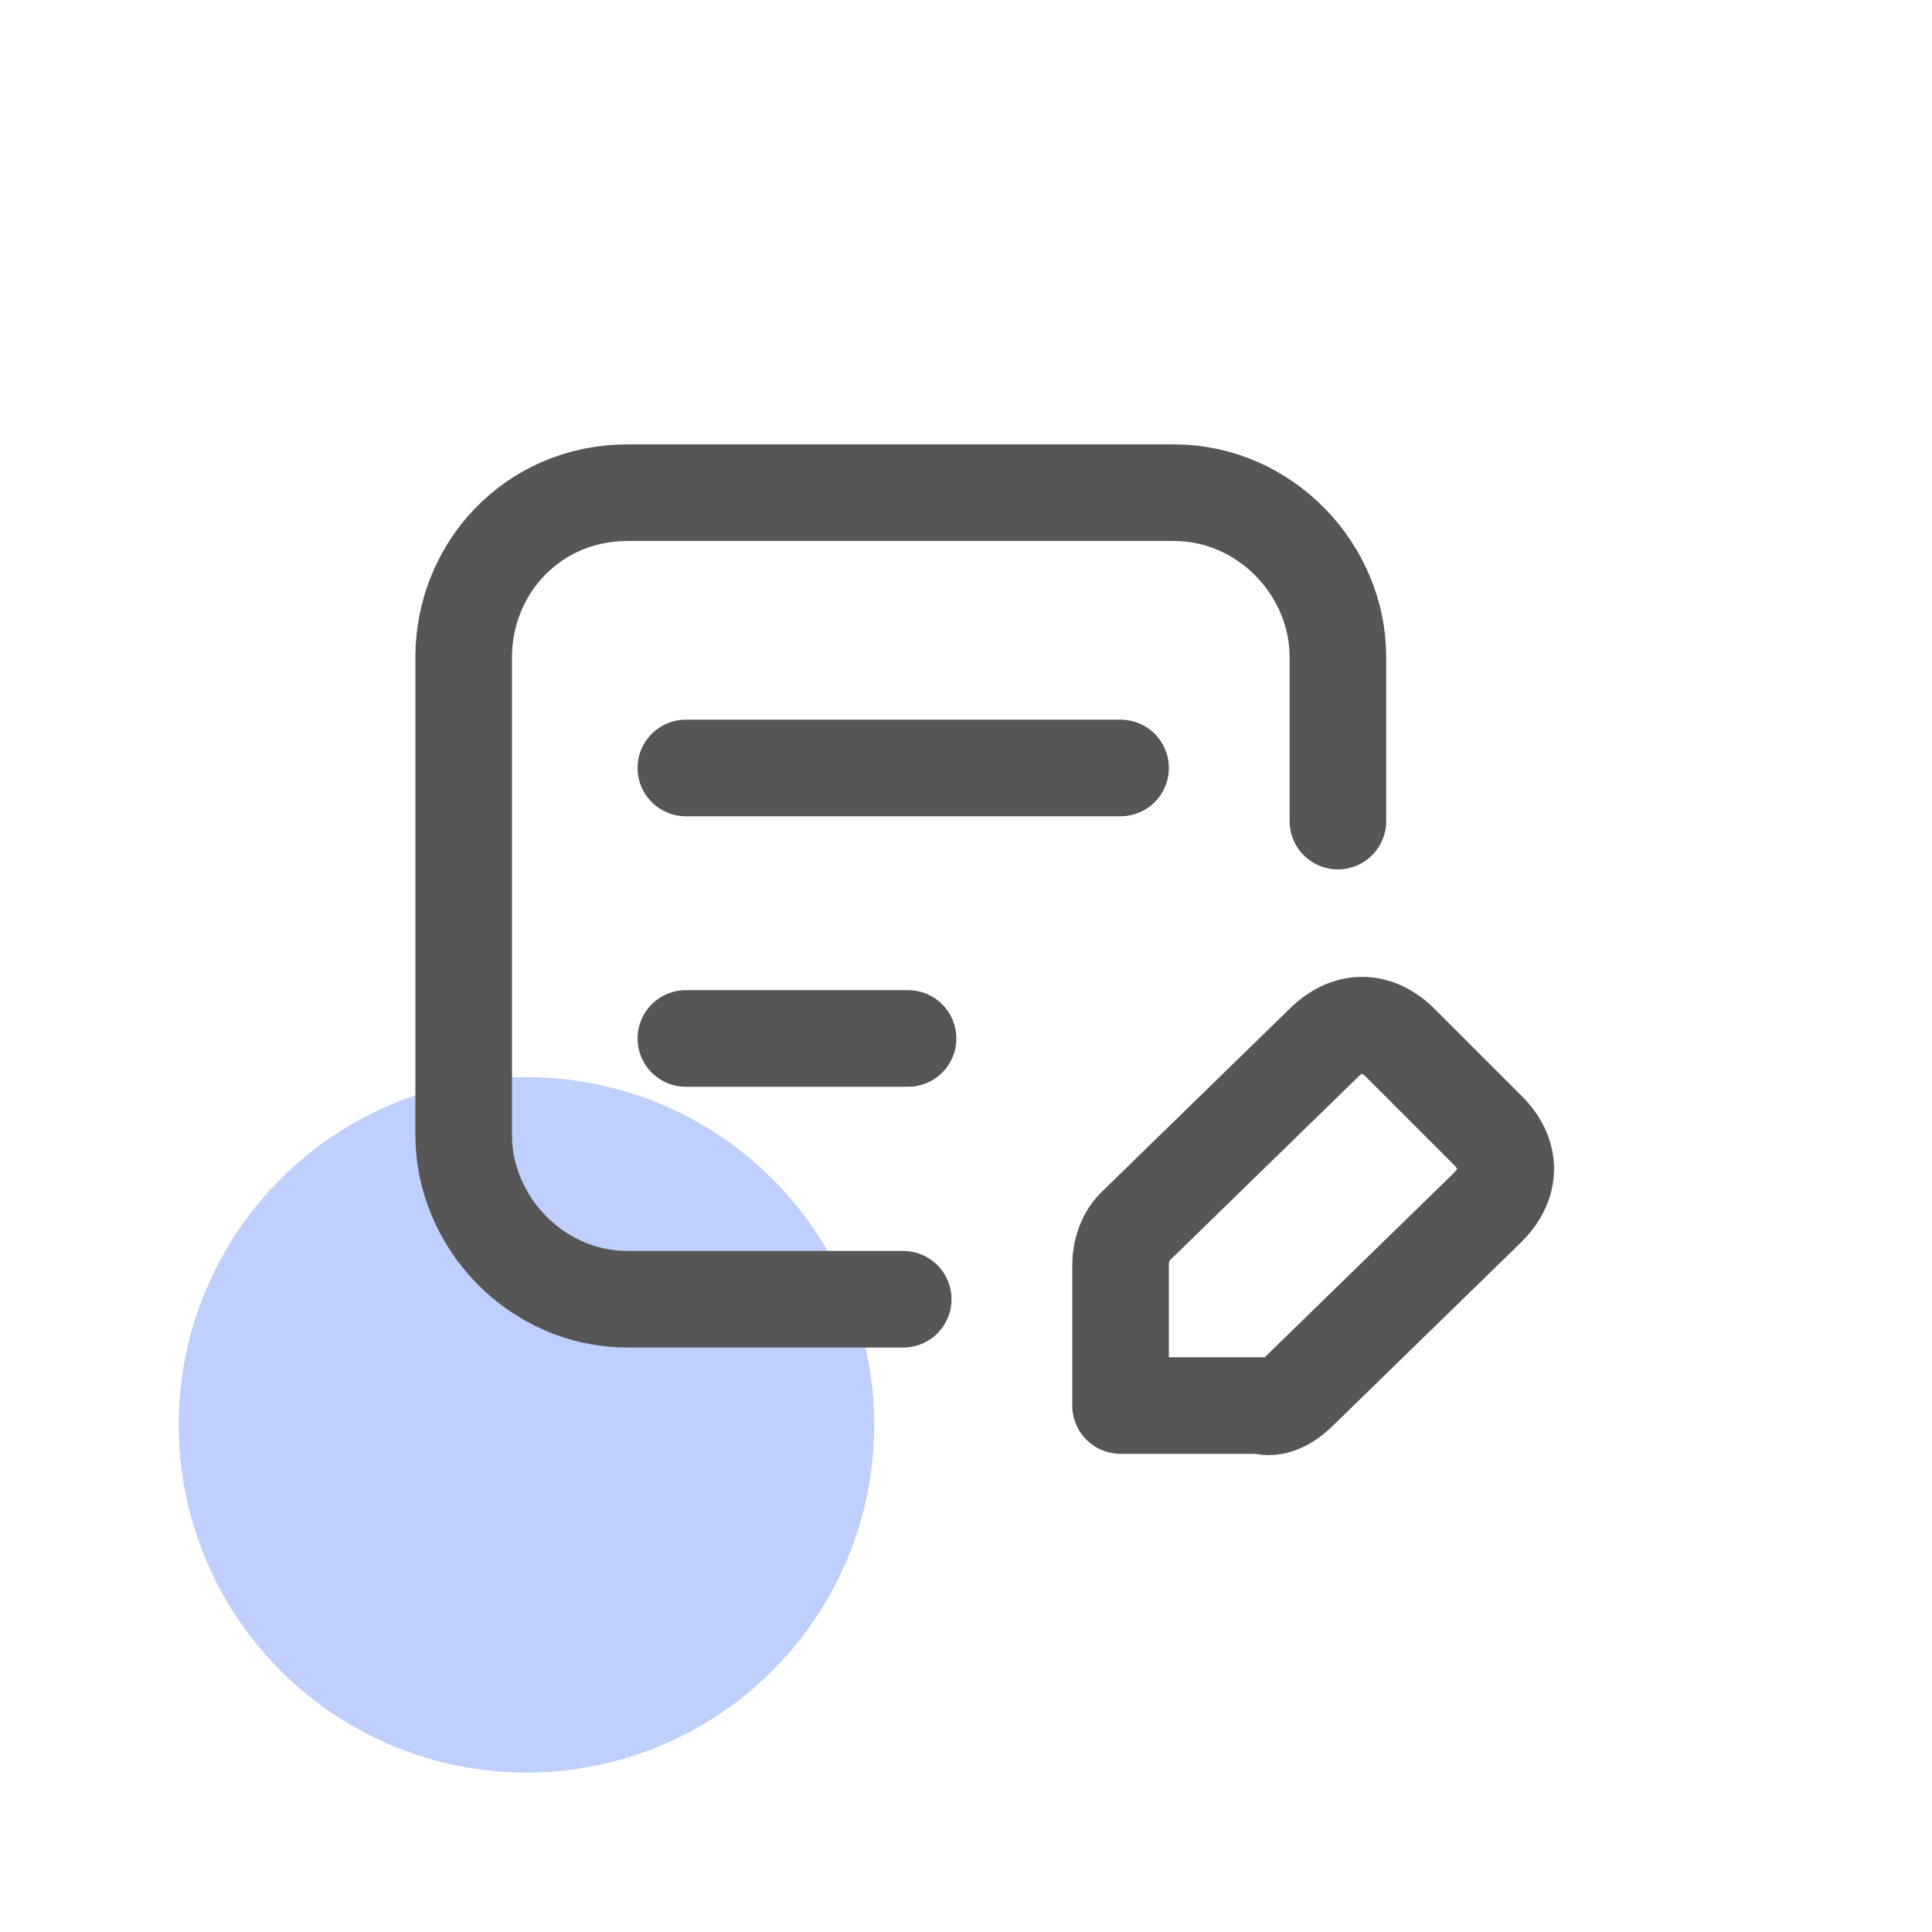<?xml version="1.0" encoding="utf-8"?>
<!-- Generator: Adobe Illustrator 26.5.0, SVG Export Plug-In . SVG Version: 6.00 Build 0)  -->
<svg version="1.1" id="main" xmlns="http://www.w3.org/2000/svg" xmlns:xlink="http://www.w3.org/1999/xlink" x="0px" y="0px"
	 viewBox="0 0 40 40" style="enable-background:new 0 0 40 40;" xml:space="preserve">
<style type="text/css">
	.st0{fill:#BFCFFF;}
	.st1{fill:none;stroke:#565656;stroke-width:2;stroke-linecap:round;stroke-linejoin:round;}
</style>
<g id="circle_x5F_L_00000070816369303685968570000008289289653350995375_">
	<circle class="st0" cx="10.9" cy="29.5" r="7.2"/>
</g>
<g id="_x30_2-L">
	<path class="st1" d="M26.9,28.8l3.9-3.8c0.5-0.5,0.5-1.1,0-1.6L29,21.6c-0.5-0.5-1.1-0.5-1.6,0l-3.9,3.8c-0.2,0.2-0.3,0.5-0.3,0.8
		v2.9h2.9C26.4,29.2,26.7,29,26.9,28.8z"/>
	<path class="st1" d="M14.2,21.5h4.6"/>
	<path class="st1" d="M14.2,15.9h9"/>
	<path class="st1" d="M27.7,17v-3.4c0-1.8-1.5-3.4-3.4-3.4H13c-2,0-3.4,1.6-3.4,3.4v9.9c0,1.8,1.5,3.4,3.4,3.4h5.7"/>
</g>
</svg>
